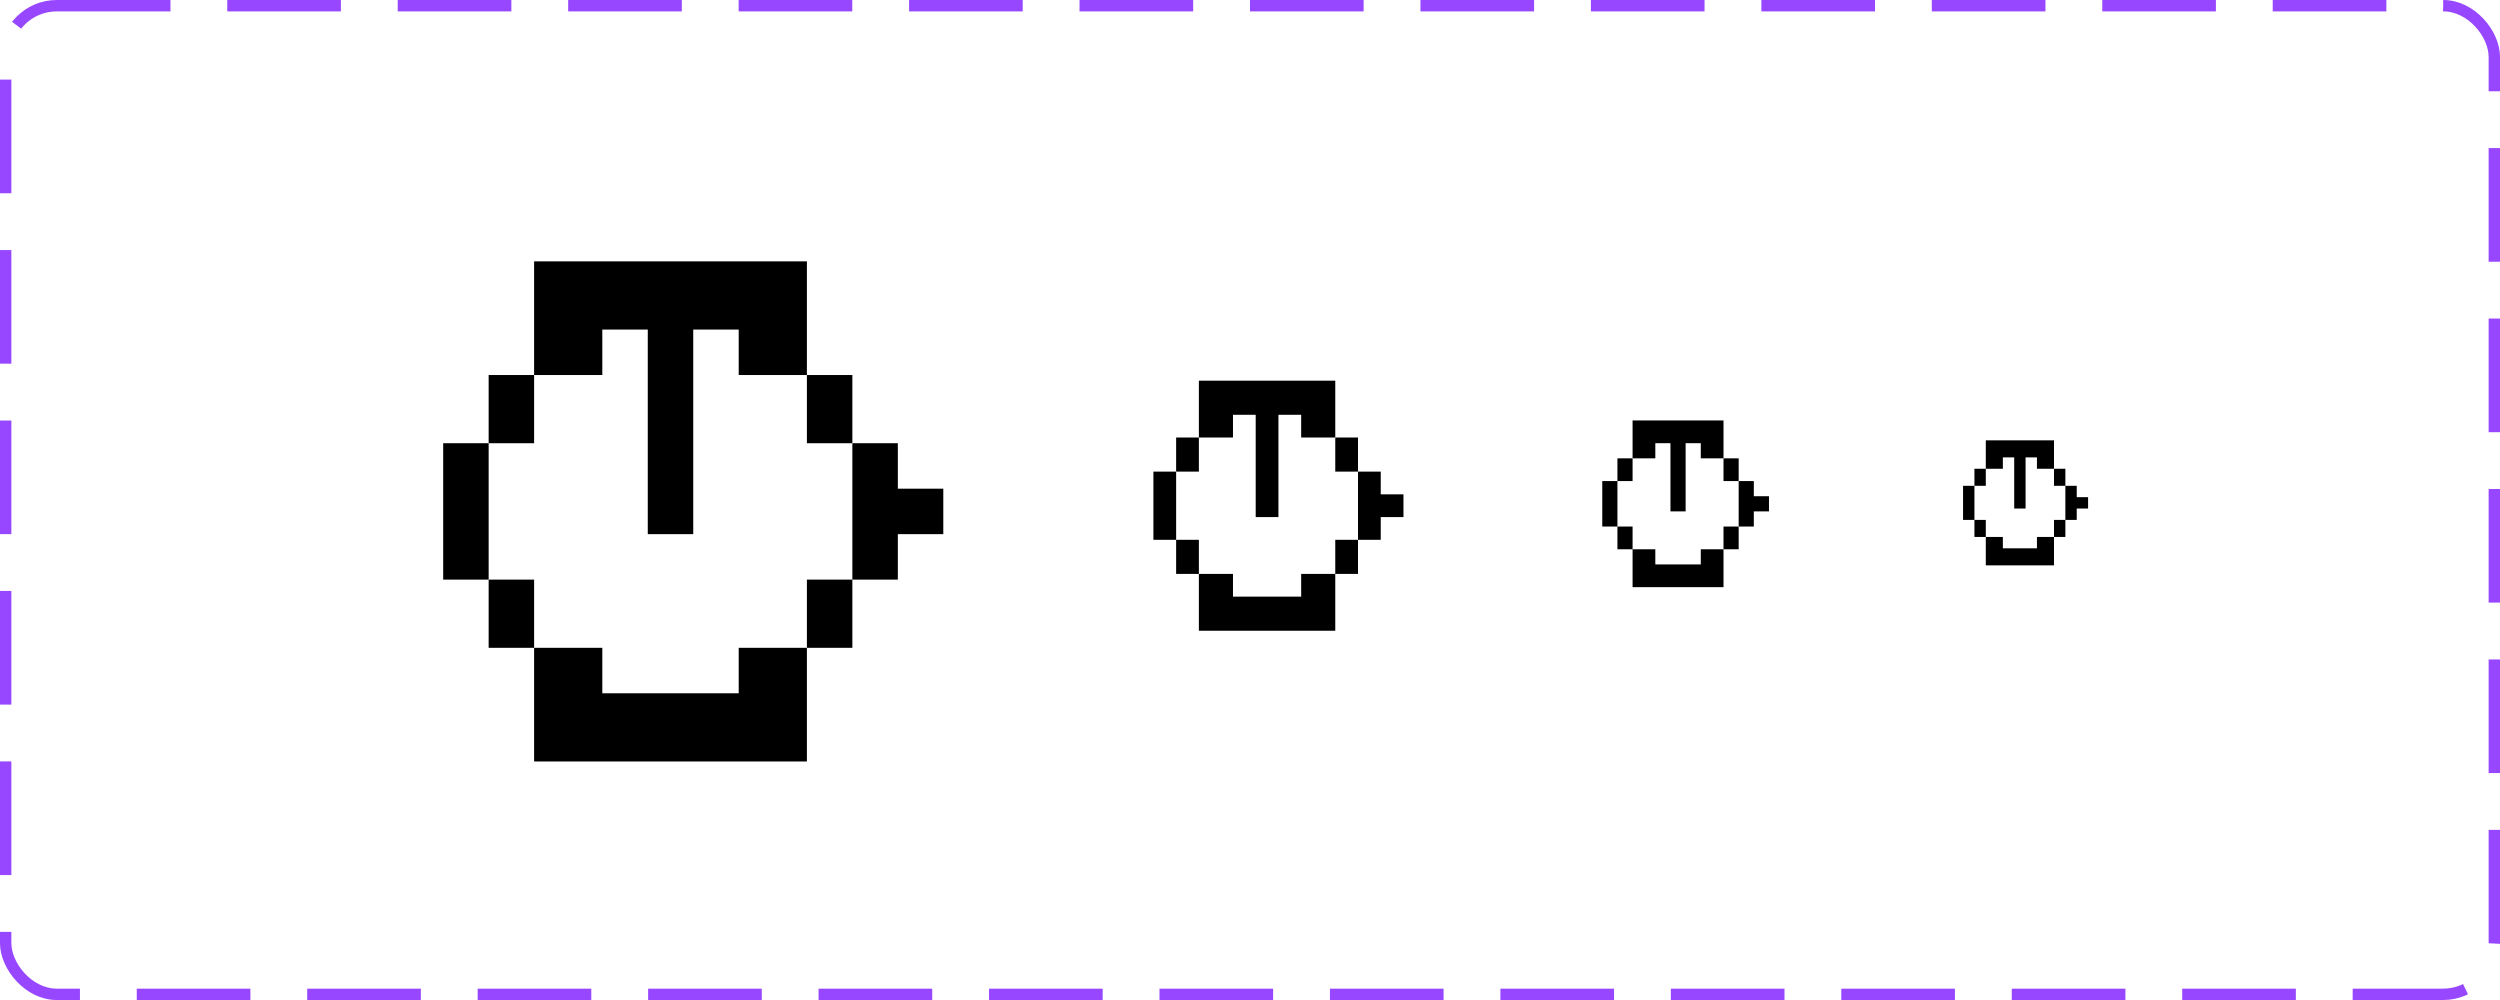 <svg width="220" height="88" viewBox="0 0 220 88" fill="none" xmlns="http://www.w3.org/2000/svg">
<rect x="0.5" y="0.5" width="219" height="87" rx="4.5" stroke="#9747FF" stroke-dasharray="10 5"/>
<path d="M47.002 33.002H43.001V39.004H47.002V33.002Z" fill="black"/>
<path d="M43.001 39.003H39V51.006H43.001V39.003Z" fill="black"/>
<path d="M47.002 51.006H43.001V57.008H47.002V51.006Z" fill="black"/>
<path d="M71.007 57.008V67.01H47.002V57.008H53.003V61.009H65.006V57.008H71.007Z" fill="black"/>
<path d="M75.008 51.006H71.007V57.008H75.008V51.006Z" fill="black"/>
<path d="M83.01 43.004V47.005H79.009V51.006H75.008V39.003H79.009V43.004H83.01Z" fill="black"/>
<path d="M75.008 33.002H71.007V39.004H75.008V33.002Z" fill="black"/>
<path d="M71.007 23V33.002H65.006V29.001H61.005V47.005H57.004V29.001H53.003V33.002H47.002V23H71.007Z" fill="black"/>
<path d="M105.501 38.501H103.5V41.502H105.501V38.501Z" fill="black"/>
<path d="M103.5 41.502H101.5V47.503H103.5V41.502Z" fill="black"/>
<path d="M105.501 47.503H103.5V50.504H105.501V47.503Z" fill="black"/>
<path d="M117.504 50.504V55.505H105.501V50.504H108.502V52.504H114.503V50.504H117.504Z" fill="black"/>
<path d="M119.504 47.503H117.504V50.504H119.504V47.503Z" fill="black"/>
<path d="M123.505 43.502V45.503H121.505V47.503H119.504V41.502H121.505V43.502H123.505Z" fill="black"/>
<path d="M119.504 38.501H117.504V41.502H119.504V38.501Z" fill="black"/>
<path d="M117.504 33.5V38.501H114.503V36.501H112.502V45.503H110.502V36.501H108.502V38.501H105.501V33.5H117.504Z" fill="black"/>
<path d="M143.667 40.334H142.334V42.334H143.667V40.334Z" fill="black"/>
<path d="M142.334 42.334H141V46.335H142.334V42.334Z" fill="black"/>
<path d="M143.667 46.335H142.334V48.336H143.667V46.335Z" fill="black"/>
<path d="M151.669 48.336V51.67H143.667V48.336H145.668V49.67H149.669V48.336H151.669Z" fill="black"/>
<path d="M153.003 46.335H151.669V48.336H153.003V46.335Z" fill="black"/>
<path d="M155.67 43.668V45.002H154.336V46.335H153.003V42.334H154.336V43.668H155.67Z" fill="black"/>
<path d="M153.003 40.334H151.669V42.334H153.003V40.334Z" fill="black"/>
<path d="M151.669 37V40.334H149.669V39.001H148.335V45.002H147.001V39.001H145.668V40.334H143.667V37H151.669Z" fill="black"/>
<g clip-path="url(#clip0_884_14488)">
<path d="M174.75 41.251H173.75V42.751H174.75V41.251Z" fill="black"/>
<path d="M173.75 42.751H172.75V45.752H173.75V42.751Z" fill="black"/>
<path d="M174.75 45.752H173.75V47.252H174.75V45.752Z" fill="black"/>
<path d="M180.752 47.252V49.752H174.75V47.252H176.251V48.252H179.251V47.252H180.752Z" fill="black"/>
<path d="M181.752 45.752H180.752V47.252H181.752V45.752Z" fill="black"/>
<path d="M183.752 43.751V44.751H182.752V45.752H181.752V42.751H182.752V43.751H183.752Z" fill="black"/>
<path d="M181.752 41.251H180.752V42.751H181.752V41.251Z" fill="black"/>
<path d="M180.752 38.75V41.251H179.251V40.25H178.251V44.751H177.251V40.25H176.251V41.251H174.75V38.75H180.752Z" fill="black"/>
</g>
<defs>
<clipPath id="clip0_884_14488">
<rect width="12" height="12" fill="white" transform="translate(172 38)"/>
</clipPath>
</defs>
</svg>
